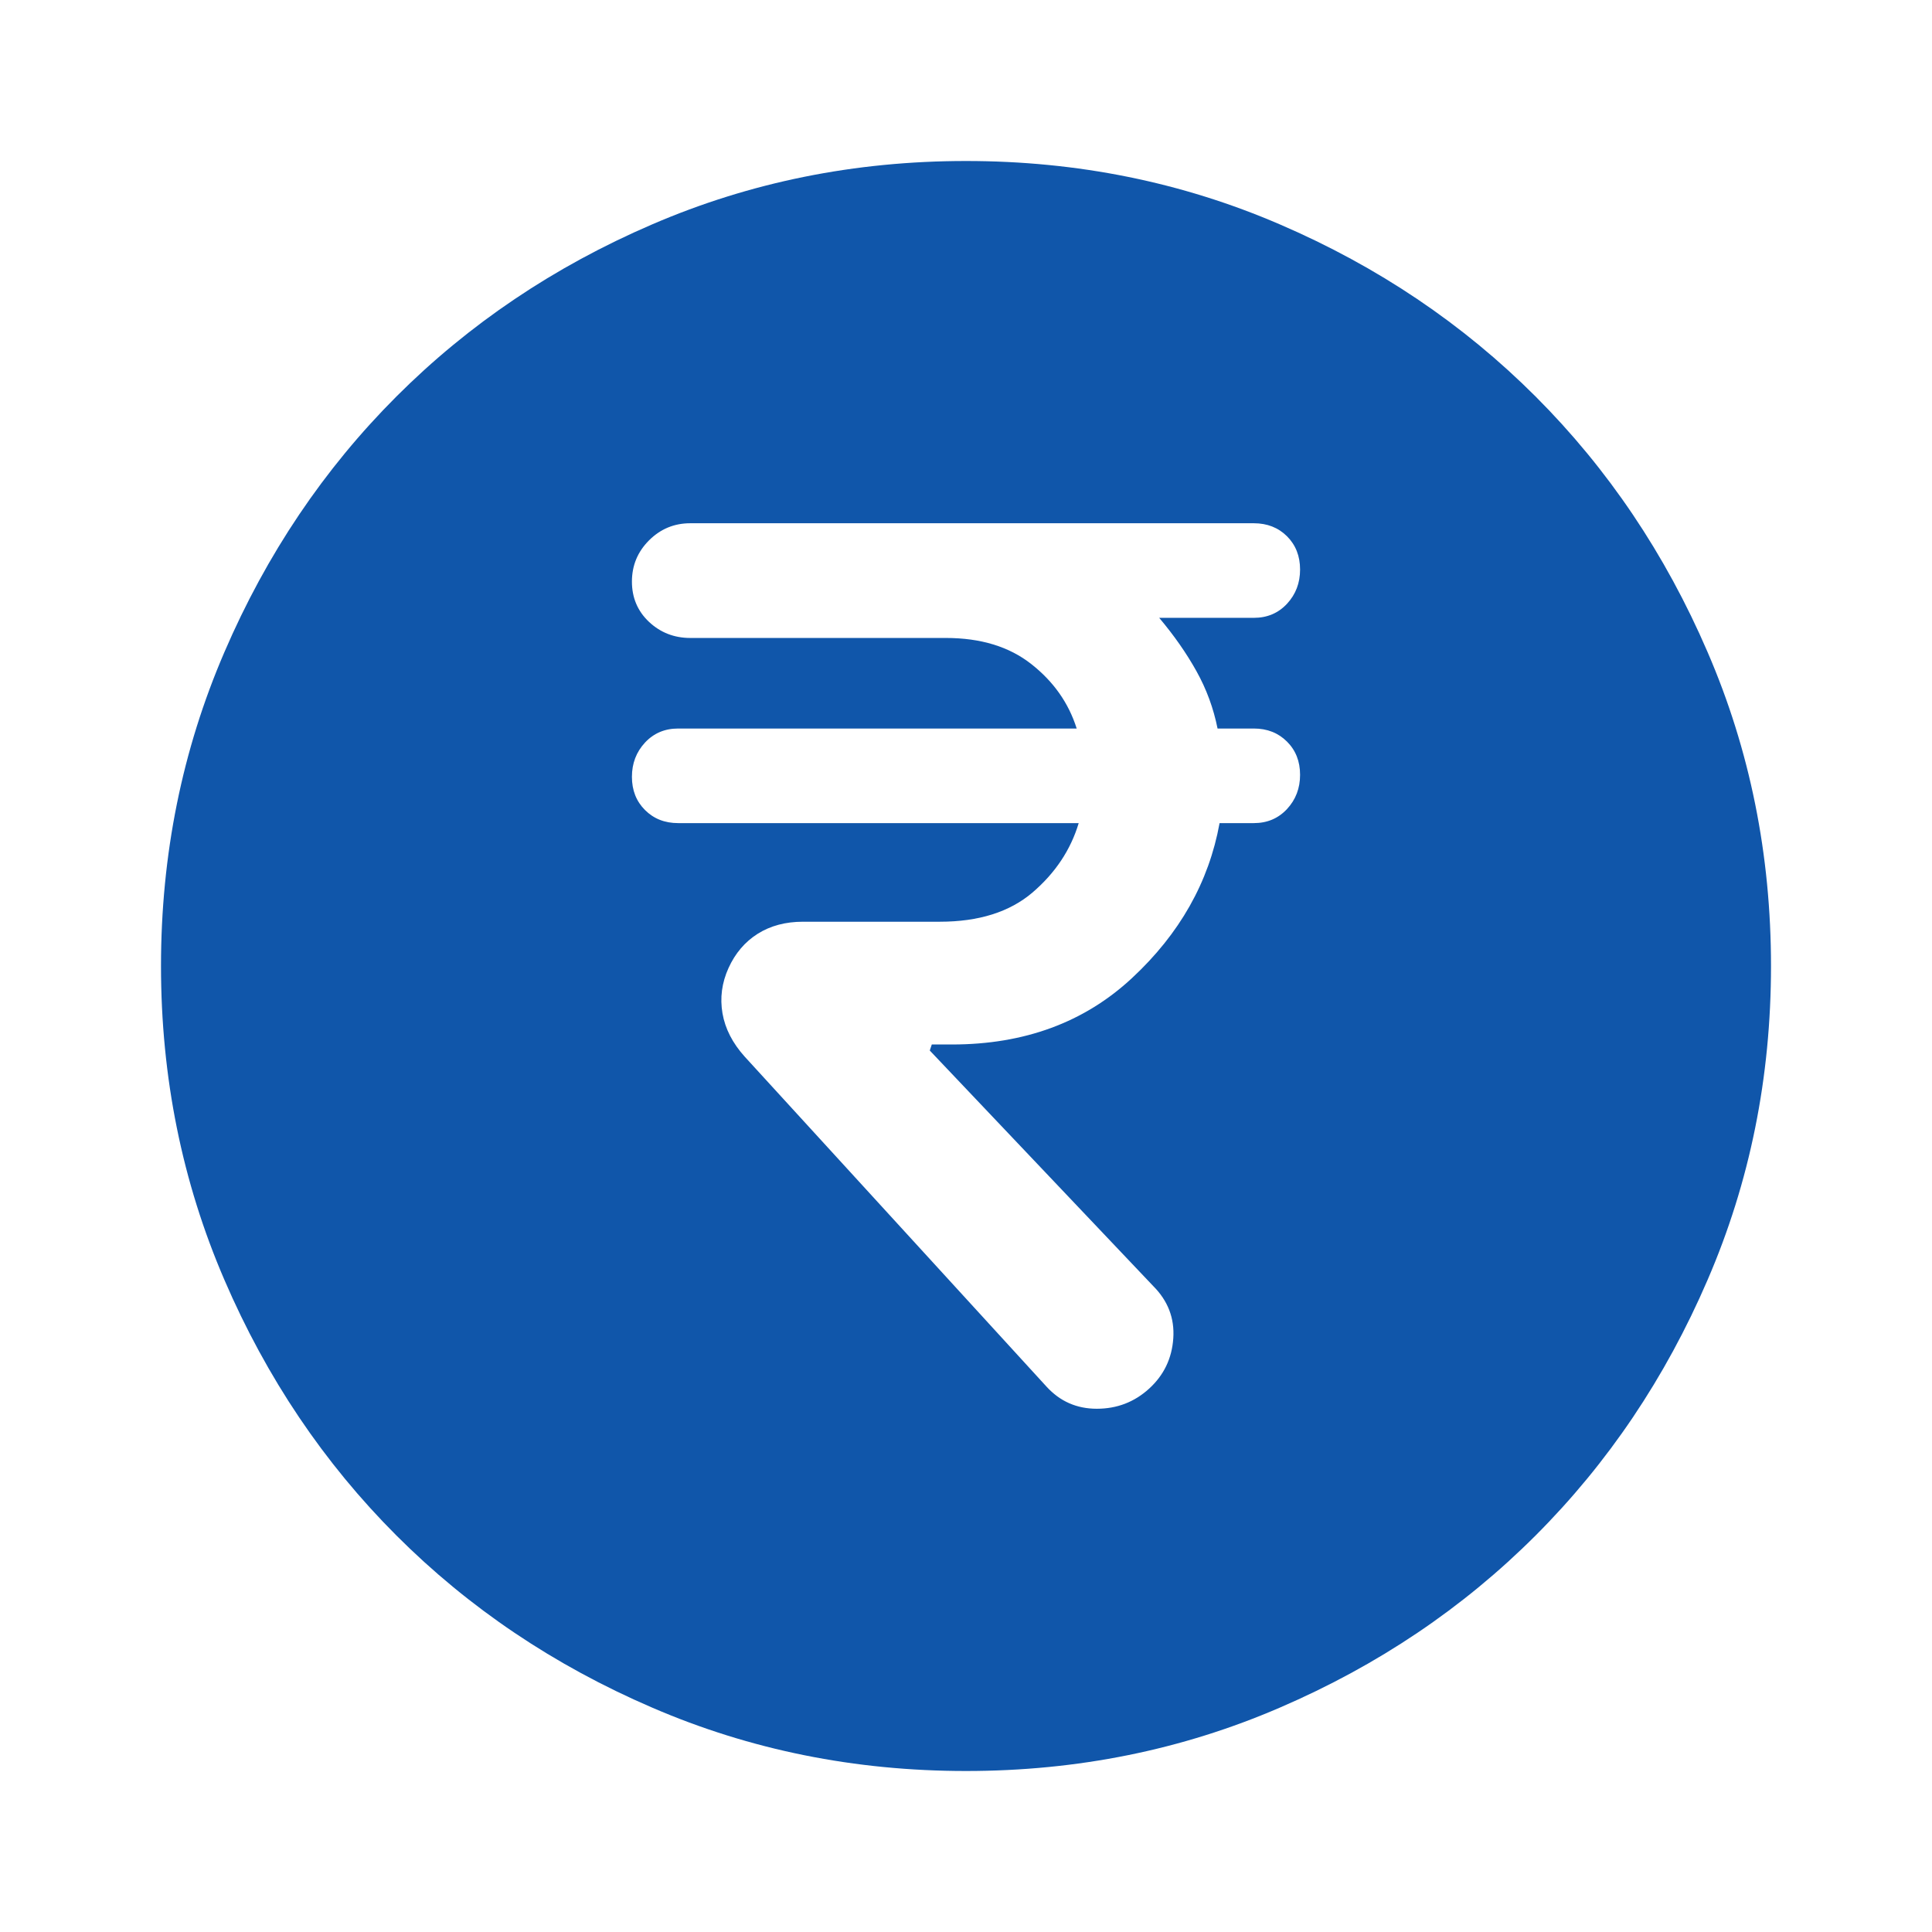 <svg width="24" height="24" viewBox="0 0 24 24" fill="none" xmlns="http://www.w3.org/2000/svg">
<mask id="mask0_2933_44770" style="mask-type:alpha" maskUnits="userSpaceOnUse" x="0" y="0" width="24" height="24">
<rect width="24" height="24" fill="#D9D9D9"/>
</mask>
<g mask="url(#mask0_2933_44770)">
<path d="M14.275 17.25C14.458 17.083 14.558 16.875 14.575 16.625C14.592 16.375 14.508 16.158 14.325 15.975L11.55 13.05L11.575 12.975H11.825C12.725 12.975 13.471 12.7 14.062 12.15C14.654 11.6 15.017 10.958 15.15 10.225H15.575C15.742 10.225 15.879 10.167 15.988 10.05C16.096 9.933 16.15 9.792 16.15 9.625C16.15 9.458 16.096 9.321 15.988 9.213C15.879 9.104 15.742 9.05 15.575 9.05H15.125C15.075 8.8 14.988 8.562 14.863 8.338C14.738 8.113 14.583 7.892 14.4 7.675H15.575C15.742 7.675 15.879 7.617 15.988 7.5C16.096 7.383 16.15 7.242 16.15 7.075C16.15 6.908 16.096 6.771 15.988 6.662C15.879 6.554 15.742 6.5 15.575 6.5H8.575C8.375 6.5 8.204 6.571 8.062 6.713C7.921 6.854 7.85 7.025 7.85 7.225C7.85 7.425 7.921 7.592 8.062 7.725C8.204 7.858 8.375 7.925 8.575 7.925H11.75C12.183 7.925 12.537 8.033 12.812 8.25C13.088 8.467 13.275 8.733 13.375 9.05H8.425C8.258 9.05 8.121 9.108 8.012 9.225C7.904 9.342 7.85 9.483 7.85 9.65C7.85 9.817 7.904 9.954 8.012 10.062C8.121 10.171 8.258 10.225 8.425 10.225H13.4C13.3 10.558 13.108 10.846 12.825 11.088C12.542 11.329 12.158 11.45 11.675 11.45H9.975C9.758 11.45 9.571 11.5 9.412 11.6C9.254 11.7 9.133 11.842 9.05 12.025C8.967 12.208 8.942 12.396 8.975 12.588C9.008 12.779 9.1 12.958 9.25 13.125L13 17.225C13.167 17.408 13.375 17.5 13.625 17.5C13.875 17.5 14.092 17.417 14.275 17.25ZM12 22C10.617 22 9.317 21.738 8.1 21.212C6.883 20.688 5.825 19.975 4.925 19.075C4.025 18.175 3.312 17.117 2.788 15.9C2.263 14.683 2 13.383 2 12C2 10.617 2.263 9.317 2.788 8.1C3.312 6.883 4.025 5.825 4.925 4.925C5.825 4.025 6.883 3.312 8.1 2.788C9.317 2.263 10.617 2 12 2C13.383 2 14.683 2.263 15.9 2.788C17.117 3.312 18.175 4.025 19.075 4.925C19.975 5.825 20.688 6.883 21.212 8.1C21.738 9.317 22 10.617 22 12C22 13.383 21.738 14.683 21.212 15.9C20.688 17.117 19.975 18.175 19.075 19.075C18.175 19.975 17.117 20.688 15.9 21.212C14.683 21.738 13.383 22 12 22Z" fill="#1056AA"/>
</g>
</svg>
